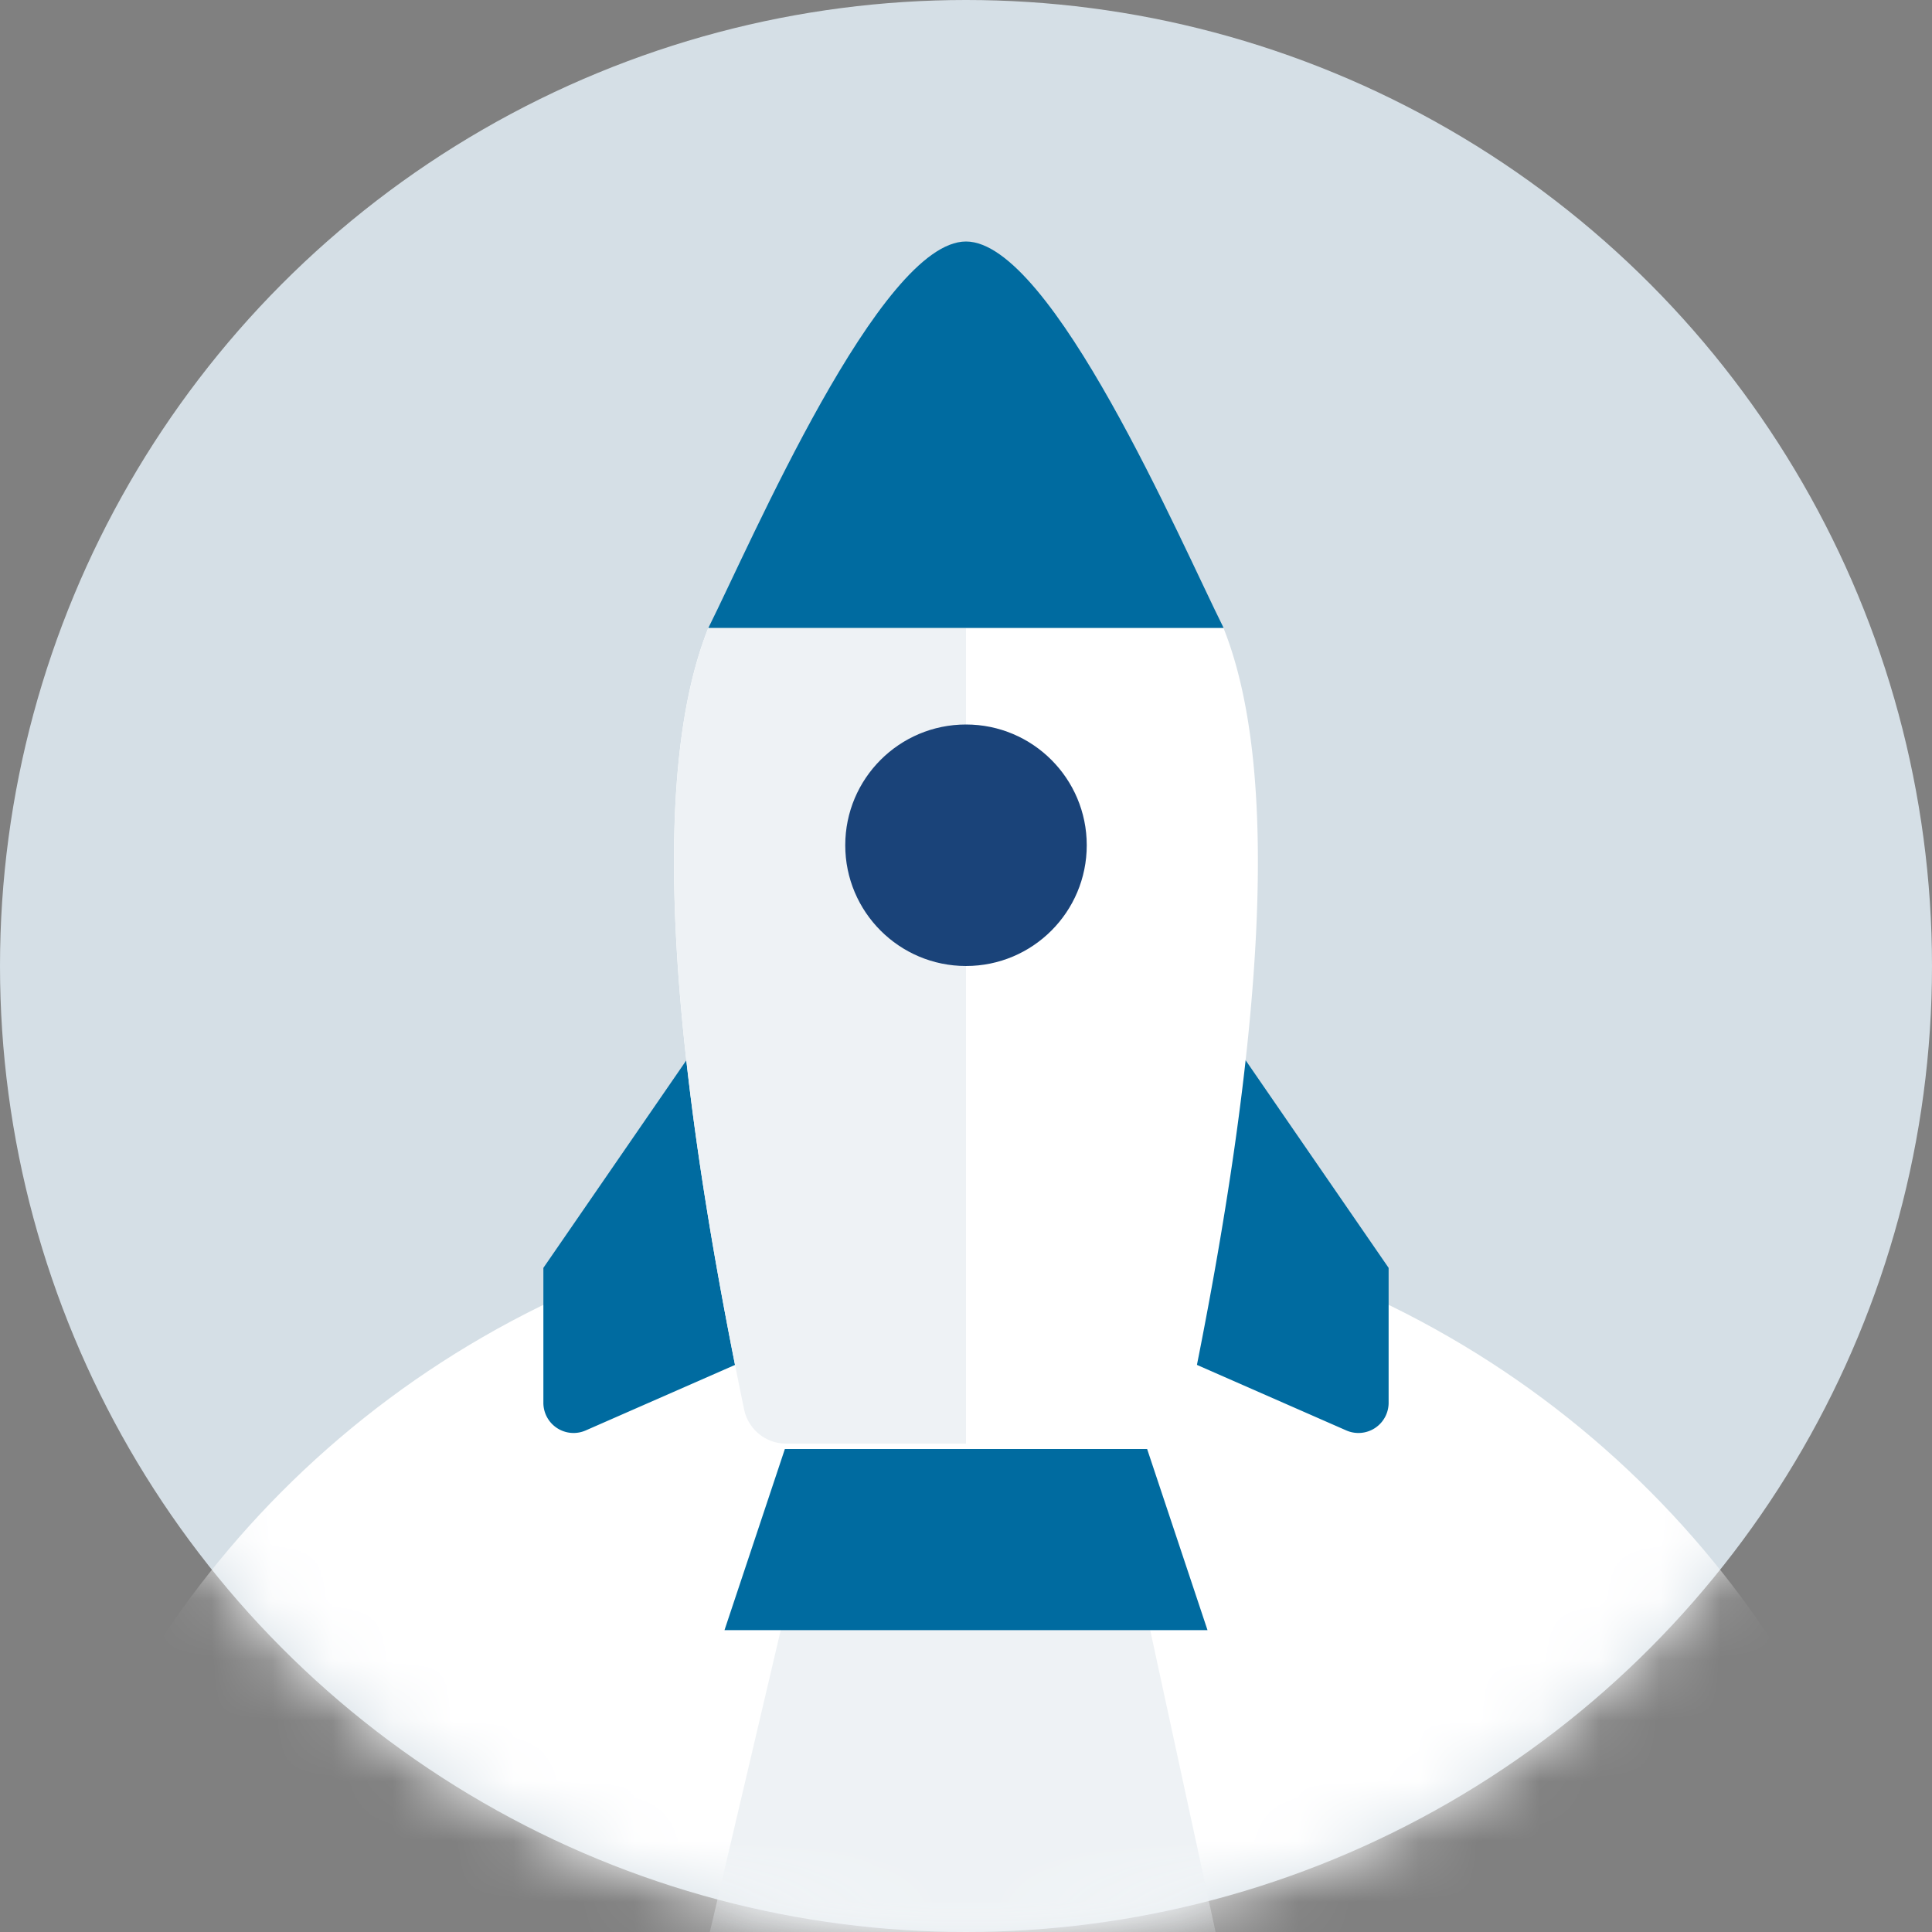 <svg xmlns="http://www.w3.org/2000/svg" xmlns:xlink="http://www.w3.org/1999/xlink" width="32" height="32" viewBox="0 0 32 32">
    <rect x="0" y="0" width="32" height="32" fill="#808080" stroke="none"/>
    <defs>
        <circle id="a" cx="16" cy="16" r="16"/>
    </defs>
    <g fill="none" fill-rule="evenodd">
        <mask id="b" fill="#fff">
            <use xlink:href="#a"/>
        </mask>
        <use fill="#D5DFE6" fill-rule="nonzero" xlink:href="#a"/>
        <circle cx="16" cy="36" r="16" fill="#FFF" fill-rule="nonzero" mask="url(#b)"/>
        <path fill="#EEF2F5" fill-rule="nonzero" d="M13.156 26.044h5.688L21 36H10.818z" mask="url(#b)"/>
        <path fill="#006BA0" fill-rule="nonzero" d="M19.556 16L23 21v2.235a.5.5 0 0 1-.7.458l-2.744-1.204V16zm-7.112 0L9 21v2.235a.5.5 0 0 0 .7.458l2.744-1.204V16z" mask="url(#b)"/>
        <path fill="#FFF" fill-rule="nonzero" d="M20.264 10.4c.923 2.302.726 6.617-.589 12.945a.711.711 0 0 1-.696.566H13.02a.711.711 0 0 1-.696-.566c-1.315-6.328-1.513-10.643-.592-12.945h8.53z" mask="url(#b)"/>
        <path fill="#EEF2F5" fill-rule="nonzero" d="M11.733 10.4H16v13.511h-2.979a.711.711 0 0 1-.696-.566c-1.315-6.328-1.513-10.643-.592-12.945z" mask="url(#b)"/>
        <path fill="#006BA0" fill-rule="nonzero" d="M13 24l-1 3h8l-1-3zM16 4c-1.42 0-3.556 4.977-4.267 6.4h8.534C19.556 8.977 17.422 4 16 4z" mask="url(#b)"/>
        <circle cx="16" cy="14" r="2" fill="#1A4379" fill-rule="nonzero" mask="url(#b)"/>
    </g>
</svg>
